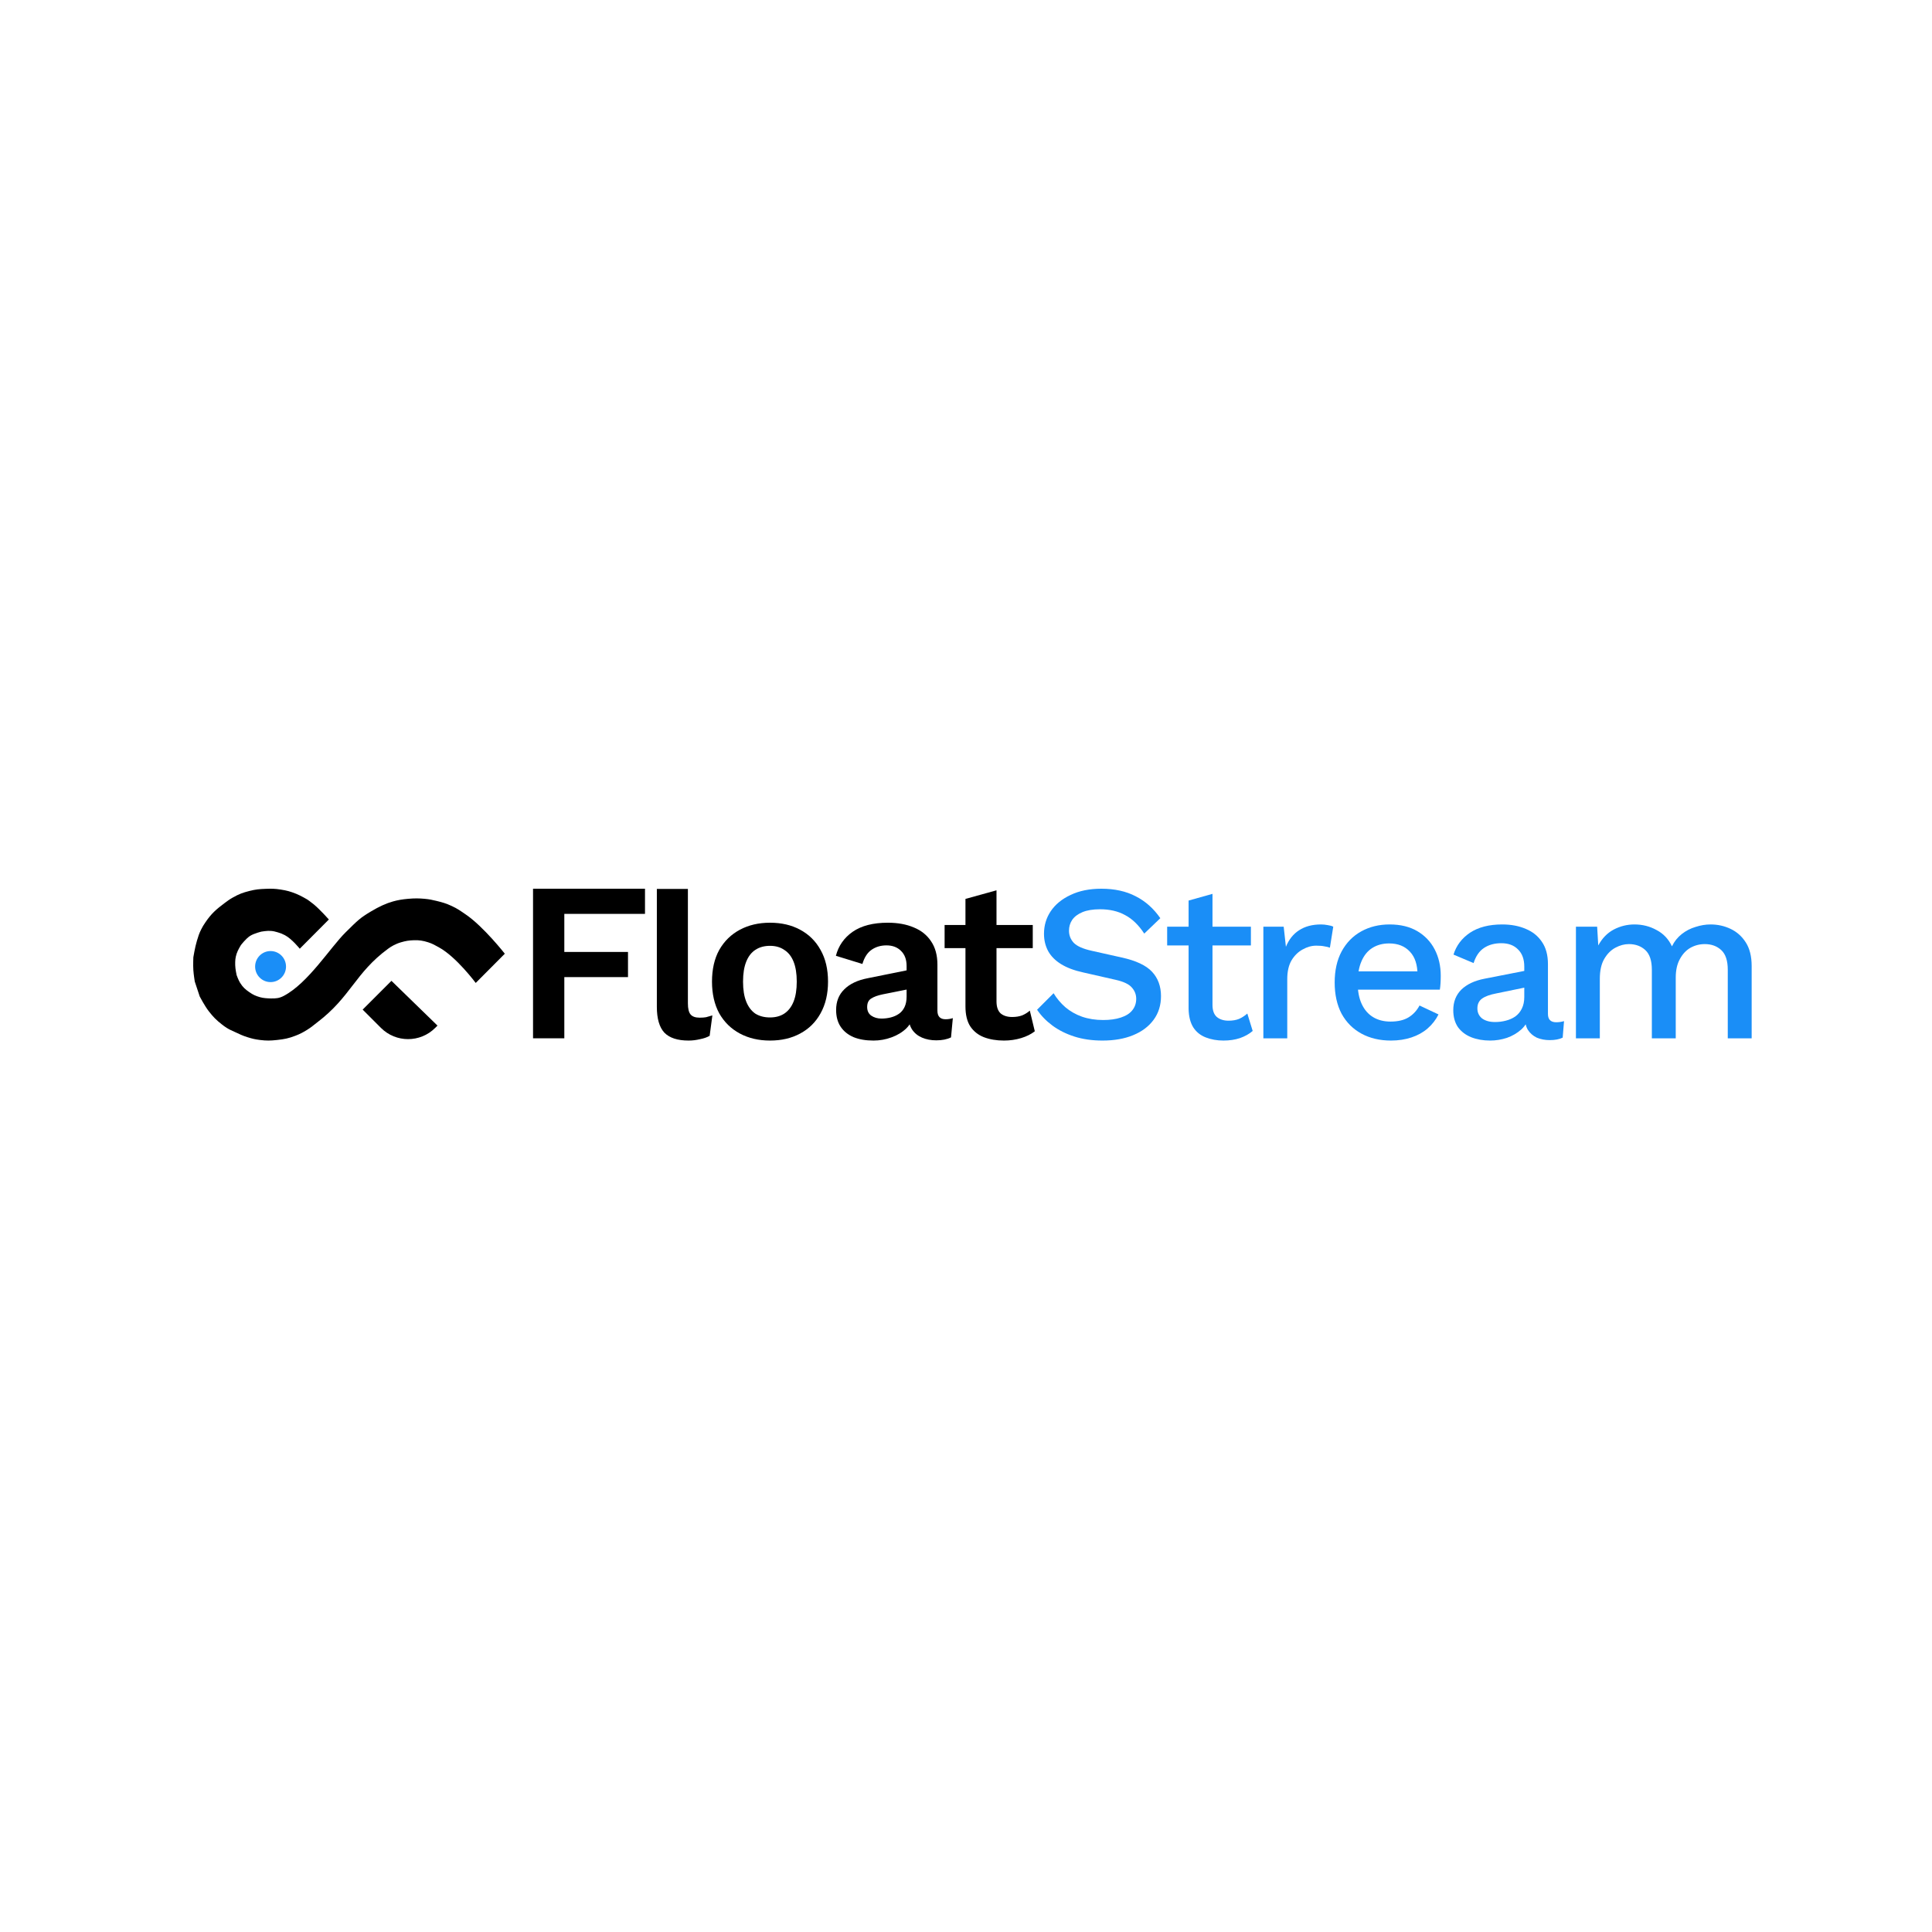 <svg width="500" height="500" viewBox="0 0 500 500" fill="none" xmlns="http://www.w3.org/2000/svg">
<path d="M257.894 230.411V259.15C257.894 260.557 258.246 261.593 258.95 262.258C259.693 262.884 260.69 263.197 261.941 263.197C262.918 263.197 263.779 263.06 264.522 262.786C265.264 262.473 265.929 262.063 266.516 261.554L267.806 266.892C266.868 267.634 265.695 268.221 264.287 268.651C262.879 269.081 261.393 269.296 259.829 269.296C257.874 269.296 256.134 269.003 254.61 268.417C253.124 267.83 251.951 266.892 251.09 265.601C250.269 264.311 249.859 262.591 249.859 260.44V232.639L257.894 230.411ZM267.278 239.384V245.367H244.463V239.384H267.278Z" fill="black"/>
<path d="M234.628 250C234.628 248.319 234.139 247.009 233.161 246.07C232.223 245.132 230.972 244.663 229.408 244.663C227.961 244.663 226.69 245.034 225.595 245.777C224.501 246.52 223.699 247.752 223.191 249.472L216.329 247.361C216.993 244.78 218.44 242.708 220.669 241.144C222.937 239.58 225.967 238.798 229.76 238.798C232.34 238.798 234.589 239.208 236.505 240.029C238.421 240.811 239.906 242.004 240.962 243.607C242.057 245.21 242.604 247.224 242.604 249.648V261.554C242.604 263.04 243.308 263.783 244.716 263.783C245.38 263.783 246.006 263.685 246.593 263.49L246.123 268.475C245.107 268.983 243.836 269.237 242.311 269.237C240.942 269.237 239.711 269.003 238.616 268.534C237.521 268.064 236.661 267.361 236.035 266.422C235.41 265.445 235.097 264.233 235.097 262.786V262.551L236.505 262.317C236.27 263.802 235.625 265.073 234.569 266.129C233.513 267.146 232.223 267.928 230.698 268.475C229.212 269.022 227.668 269.296 226.065 269.296C224.071 269.296 222.35 269.003 220.903 268.416C219.457 267.791 218.342 266.891 217.56 265.718C216.778 264.545 216.387 263.099 216.387 261.378C216.387 259.189 217.091 257.41 218.499 256.041C219.906 254.633 221.92 253.675 224.54 253.167L235.566 250.938L235.508 255.924L228.469 257.331C227.14 257.605 226.123 257.976 225.42 258.446C224.755 258.876 224.422 259.599 224.422 260.616C224.422 261.593 224.774 262.336 225.478 262.845C226.221 263.353 227.101 263.607 228.117 263.607C228.939 263.607 229.74 263.509 230.522 263.314C231.304 263.118 232.008 262.805 232.634 262.375C233.259 261.945 233.748 261.359 234.1 260.616C234.452 259.873 234.628 258.974 234.628 257.918V250Z" fill="black"/>
<path d="M199.278 238.798C202.25 238.798 204.85 239.404 207.079 240.616C209.347 241.828 211.106 243.568 212.358 245.836C213.648 248.104 214.293 250.841 214.293 254.047C214.293 257.214 213.648 259.951 212.358 262.258C211.106 264.526 209.347 266.266 207.079 267.478C204.85 268.69 202.25 269.296 199.278 269.296C196.346 269.296 193.746 268.69 191.478 267.478C189.21 266.266 187.431 264.526 186.141 262.258C184.889 259.951 184.264 257.214 184.264 254.047C184.264 250.841 184.889 248.104 186.141 245.836C187.431 243.568 189.21 241.828 191.478 240.616C193.746 239.404 196.346 238.798 199.278 238.798ZM199.278 244.78C197.793 244.78 196.522 245.132 195.466 245.836C194.449 246.5 193.667 247.517 193.12 248.886C192.573 250.254 192.299 251.975 192.299 254.047C192.299 256.119 192.573 257.84 193.12 259.208C193.667 260.577 194.449 261.613 195.466 262.317C196.522 262.981 197.793 263.314 199.278 263.314C200.725 263.314 201.957 262.981 202.973 262.317C204.029 261.613 204.831 260.577 205.378 259.208C205.925 257.84 206.199 256.119 206.199 254.047C206.199 251.975 205.925 250.254 205.378 248.886C204.831 247.517 204.029 246.5 202.973 245.836C201.957 245.132 200.725 244.78 199.278 244.78Z" fill="black"/>
<path d="M178.027 230.05L178.027 259.678C178.027 261.046 178.262 262.004 178.731 262.551C179.2 263.099 179.982 263.373 181.077 263.373C181.742 263.373 182.289 263.333 182.719 263.255C183.15 263.138 183.697 262.982 184.362 262.786L183.658 268.065C182.993 268.456 182.153 268.749 181.136 268.944C180.158 269.179 179.181 269.296 178.203 269.296C175.349 269.296 173.257 268.612 171.928 267.244C170.637 265.836 169.992 263.607 169.992 260.557V230.05H178.027Z" fill="black"/>
<path d="M166.924 236.51H146.045V246.364H162.525V252.874H146.045V268.71H137.951V230H166.924V236.51Z" fill="black"/>
<path d="M407.85 268.718V239.824H413.34L413.628 244.678C414.63 242.829 415.959 241.461 417.616 240.575C419.311 239.689 421.102 239.246 422.99 239.246C425.071 239.246 426.978 239.728 428.711 240.691C430.483 241.615 431.813 243.022 432.699 244.909C433.315 243.638 434.163 242.579 435.241 241.731C436.32 240.883 437.514 240.267 438.824 239.882C440.134 239.458 441.425 239.246 442.696 239.246C444.545 239.246 446.279 239.631 447.897 240.402C449.515 241.172 450.825 242.347 451.827 243.927C452.828 245.507 453.329 247.529 453.329 249.995V268.718H447.146V250.977C447.146 248.627 446.587 246.932 445.47 245.892C444.353 244.852 442.927 244.331 441.194 244.331C439.845 244.331 438.593 244.659 437.437 245.314C436.32 245.969 435.415 246.951 434.721 248.261C434.028 249.532 433.681 251.112 433.681 253V268.718H427.498V250.977C427.498 248.627 426.939 246.932 425.822 245.892C424.705 244.852 423.279 244.331 421.545 244.331C420.39 244.331 419.234 244.64 418.078 245.256C416.922 245.873 415.959 246.836 415.189 248.146C414.418 249.455 414.033 251.189 414.033 253.346V268.718H407.85Z" fill="#1A8EF7"/>
<path d="M394.483 250.168C394.483 248.242 393.943 246.759 392.865 245.718C391.824 244.64 390.38 244.1 388.53 244.1C386.797 244.1 385.314 244.505 384.081 245.314C382.848 246.123 381.943 247.433 381.365 249.244L376.164 247.048C376.896 244.697 378.321 242.81 380.44 241.384C382.598 239.959 385.371 239.246 388.762 239.246C391.073 239.246 393.115 239.631 394.887 240.402C396.659 241.134 398.046 242.251 399.048 243.754C400.088 245.256 400.608 247.182 400.608 249.532V262.419C400.608 263.845 401.321 264.557 402.746 264.557C403.44 264.557 404.114 264.461 404.769 264.269L404.422 268.545C403.536 268.969 402.419 269.181 401.071 269.181C399.838 269.181 398.721 268.969 397.719 268.545C396.756 268.083 395.985 267.408 395.407 266.522C394.868 265.598 394.598 264.461 394.598 263.113V262.708L395.87 262.65C395.523 264.153 394.81 265.405 393.731 266.407C392.653 267.37 391.401 268.102 389.975 268.603C388.55 269.065 387.105 269.296 385.641 269.296C383.83 269.296 382.193 269.007 380.729 268.429C379.304 267.851 378.167 266.985 377.32 265.829C376.51 264.635 376.106 263.171 376.106 261.437C376.106 259.279 376.799 257.507 378.186 256.12C379.612 254.733 381.615 253.79 384.196 253.289L395.407 251.093L395.35 255.427L387.201 257.103C385.583 257.411 384.37 257.854 383.561 258.432C382.752 259.01 382.347 259.857 382.347 260.975C382.347 262.053 382.752 262.92 383.561 263.575C384.408 264.191 385.525 264.5 386.912 264.5C387.876 264.5 388.8 264.384 389.686 264.153C390.611 263.922 391.439 263.556 392.171 263.055C392.903 262.516 393.462 261.841 393.847 261.032C394.271 260.185 394.483 259.183 394.483 258.027V250.168Z" fill="#1A8EF7"/>
<path d="M359.976 269.296C357.086 269.296 354.544 268.699 352.348 267.505C350.152 266.31 348.437 264.596 347.205 262.361C346.01 260.088 345.413 257.392 345.413 254.271C345.413 251.151 346.01 248.473 347.205 246.239C348.437 243.965 350.132 242.232 352.29 241.038C354.447 239.843 356.894 239.246 359.629 239.246C362.441 239.246 364.83 239.824 366.795 240.98C368.76 242.136 370.262 243.715 371.302 245.718C372.343 247.722 372.863 249.995 372.863 252.537C372.863 253.231 372.843 253.886 372.805 254.502C372.766 255.119 372.709 255.658 372.631 256.12H349.4V251.382H369.915L366.853 252.306C366.853 249.687 366.198 247.683 364.888 246.296C363.578 244.871 361.786 244.158 359.513 244.158C357.857 244.158 356.412 244.543 355.179 245.314C353.947 246.084 353.003 247.24 352.348 248.781C351.693 250.284 351.365 252.133 351.365 254.329C351.365 256.486 351.712 258.316 352.405 259.819C353.099 261.321 354.081 262.458 355.353 263.228C356.624 263.999 358.127 264.384 359.86 264.384C361.786 264.384 363.347 264.018 364.541 263.286C365.735 262.554 366.679 261.533 367.373 260.223L372.285 262.535C371.591 263.922 370.647 265.135 369.453 266.176C368.297 267.177 366.91 267.948 365.292 268.487C363.674 269.026 361.902 269.296 359.976 269.296Z" fill="#1A8EF7"/>
<path d="M326.957 268.718V239.824H332.216L332.794 245.025C333.564 243.137 334.701 241.712 336.203 240.749C337.744 239.747 339.632 239.246 341.866 239.246C342.444 239.246 343.022 239.304 343.6 239.419C344.178 239.497 344.66 239.631 345.045 239.824L344.178 245.256C343.754 245.102 343.273 244.986 342.733 244.909C342.232 244.794 341.539 244.736 340.653 244.736C339.459 244.736 338.284 245.063 337.128 245.718C335.972 246.335 335.009 247.279 334.238 248.55C333.506 249.821 333.14 251.439 333.14 253.404V268.718H326.957Z" fill="#1A8EF7"/>
<path d="M313.791 231.329V260.05C313.791 261.475 314.157 262.516 314.889 263.171C315.66 263.826 316.681 264.153 317.952 264.153C318.992 264.153 319.897 263.999 320.668 263.691C321.438 263.344 322.151 262.882 322.806 262.304L324.193 266.811C323.307 267.582 322.209 268.198 320.899 268.66C319.628 269.084 318.202 269.296 316.623 269.296C314.966 269.296 313.444 269.026 312.057 268.487C310.671 267.948 309.592 267.081 308.821 265.887C308.051 264.654 307.646 263.055 307.608 261.09V233.063L313.791 231.329ZM323.731 239.824V244.678H302.06V239.824H323.731Z" fill="#1A8EF7"/>
<path d="M285.036 230C288.464 230 291.431 230.655 293.935 231.965C296.439 233.236 298.558 235.124 300.292 237.628L296.131 241.615C294.667 239.381 293.01 237.782 291.161 236.819C289.351 235.817 287.193 235.317 284.689 235.317C282.84 235.317 281.318 235.567 280.124 236.068C278.929 236.569 278.043 237.243 277.465 238.09C276.926 238.899 276.656 239.824 276.656 240.864C276.656 242.059 277.061 243.099 277.87 243.985C278.717 244.871 280.278 245.564 282.551 246.065L290.294 247.799C293.993 248.608 296.613 249.841 298.154 251.497C299.695 253.154 300.465 255.254 300.465 257.796C300.465 260.146 299.83 262.188 298.558 263.922C297.287 265.656 295.515 266.985 293.242 267.909C291.007 268.834 288.368 269.296 285.325 269.296C282.628 269.296 280.201 268.949 278.043 268.256C275.886 267.563 273.998 266.619 272.38 265.424C270.762 264.23 269.433 262.862 268.393 261.321L272.669 257.045C273.478 258.393 274.499 259.607 275.732 260.686C276.965 261.726 278.39 262.535 280.008 263.113C281.665 263.691 283.495 263.98 285.498 263.98C287.27 263.98 288.792 263.768 290.063 263.344C291.373 262.92 292.356 262.304 293.01 261.495C293.704 260.647 294.051 259.646 294.051 258.49C294.051 257.372 293.665 256.39 292.895 255.543C292.163 254.695 290.776 254.04 288.734 253.578L280.355 251.671C278.043 251.17 276.136 250.457 274.634 249.533C273.131 248.608 272.014 247.491 271.282 246.181C270.55 244.832 270.184 243.33 270.184 241.673C270.184 239.516 270.762 237.57 271.918 235.837C273.112 234.064 274.826 232.658 277.061 231.618C279.295 230.539 281.954 230 285.036 230Z" fill="#1A8EF7"/>
<path d="M120.546 236.671C125.16 239.82 130.645 246.82 130.645 246.82L123.117 254.385C123.117 254.385 118.115 247.64 113.569 245.159C112.526 244.59 111.946 244.228 110.815 243.867C109.5 243.448 108.483 243.282 107.105 243.33C105.783 243.377 104.998 243.509 103.773 243.867C102.266 244.308 101.141 245.014 100.442 245.528C91.923 251.785 90.819 257.948 82.171 264.533C81.107 265.343 80.556 265.867 79.416 266.563C78.32 267.233 77.675 267.575 76.478 268.039C74.694 268.732 73.607 268.94 71.704 269.146C69.993 269.332 69.005 269.36 67.297 269.146C65.985 268.983 65.254 268.807 63.992 268.408C62.735 268.011 62.068 267.672 60.871 267.117C59.998 266.711 59.483 266.522 58.668 266.01C58.145 265.681 57.869 265.468 57.382 265.087C55.942 263.96 55.208 263.206 54.077 261.766C52.98 260.369 51.69 257.891 51.69 257.891L50.405 254.016C50.405 254.016 50.113 252.223 50.038 251.063C49.953 249.769 50.038 247.742 50.038 247.742C50.038 247.742 50.46 245.12 50.956 243.498C51.315 242.321 51.506 241.645 52.057 240.546C52.434 239.795 52.689 239.395 53.159 238.701C54.699 236.426 55.924 235.366 58.117 233.719C58.945 233.096 59.417 232.749 60.32 232.242C61.867 231.375 62.826 231.018 64.543 230.582C66.156 230.172 67.104 230.089 68.766 230.028C70.273 229.973 71.132 229.983 72.622 230.213C74.239 230.462 75.142 230.715 76.662 231.32C77.855 231.794 79.555 232.808 79.555 232.808C79.555 232.808 80.625 233.561 81.252 234.088C82.887 235.459 85.108 237.963 85.108 237.963L77.58 245.528C77.58 245.528 75.528 242.96 73.724 242.022C73.038 241.665 72.629 241.503 71.888 241.284C71.186 241.076 70.781 240.972 70.052 240.915C69.12 240.842 67.665 241.099 67.665 241.099C67.665 241.099 65.762 241.548 64.727 242.207C63.613 242.915 62.34 244.605 62.34 244.605C62.34 244.605 61.531 245.899 61.238 246.82C60.886 247.926 60.851 248.61 60.871 249.772C60.889 250.791 61.238 252.355 61.238 252.355C61.238 252.355 61.69 253.651 62.156 254.385C62.866 255.501 63.457 256.034 64.543 256.784C65.522 257.459 66.157 257.746 67.297 258.075C68.136 258.318 69.254 258.384 70.126 258.396C71.448 258.413 72.283 258.346 73.457 257.726C79.787 254.385 85.432 245.252 89.448 241.284C92.623 238.147 93.16 237.576 96.014 235.875C98.118 234.621 99.915 233.792 101.723 233.287C102.974 232.937 104.084 232.749 105.623 232.611C107.286 232.463 108.469 232.477 109.897 232.611C111.129 232.728 111.815 232.87 113.018 233.165C114.56 233.543 115.43 233.794 116.874 234.457C118.395 235.155 119.163 235.726 120.546 236.671Z" fill="black"/>
<path d="M101.306 253.837L113.222 265.425L112.631 266.016C108.753 269.895 102.465 269.895 98.587 266.016L93.858 261.286L101.306 253.837Z" fill="black"/>
<path d="M74.021 250.15C74.021 252.369 72.231 254.168 70.023 254.168C67.815 254.168 66.025 252.369 66.025 250.15C66.025 247.931 67.815 246.133 70.023 246.133C72.231 246.133 74.021 247.931 74.021 250.15Z" fill="#1A8EF7"/>
</svg>
